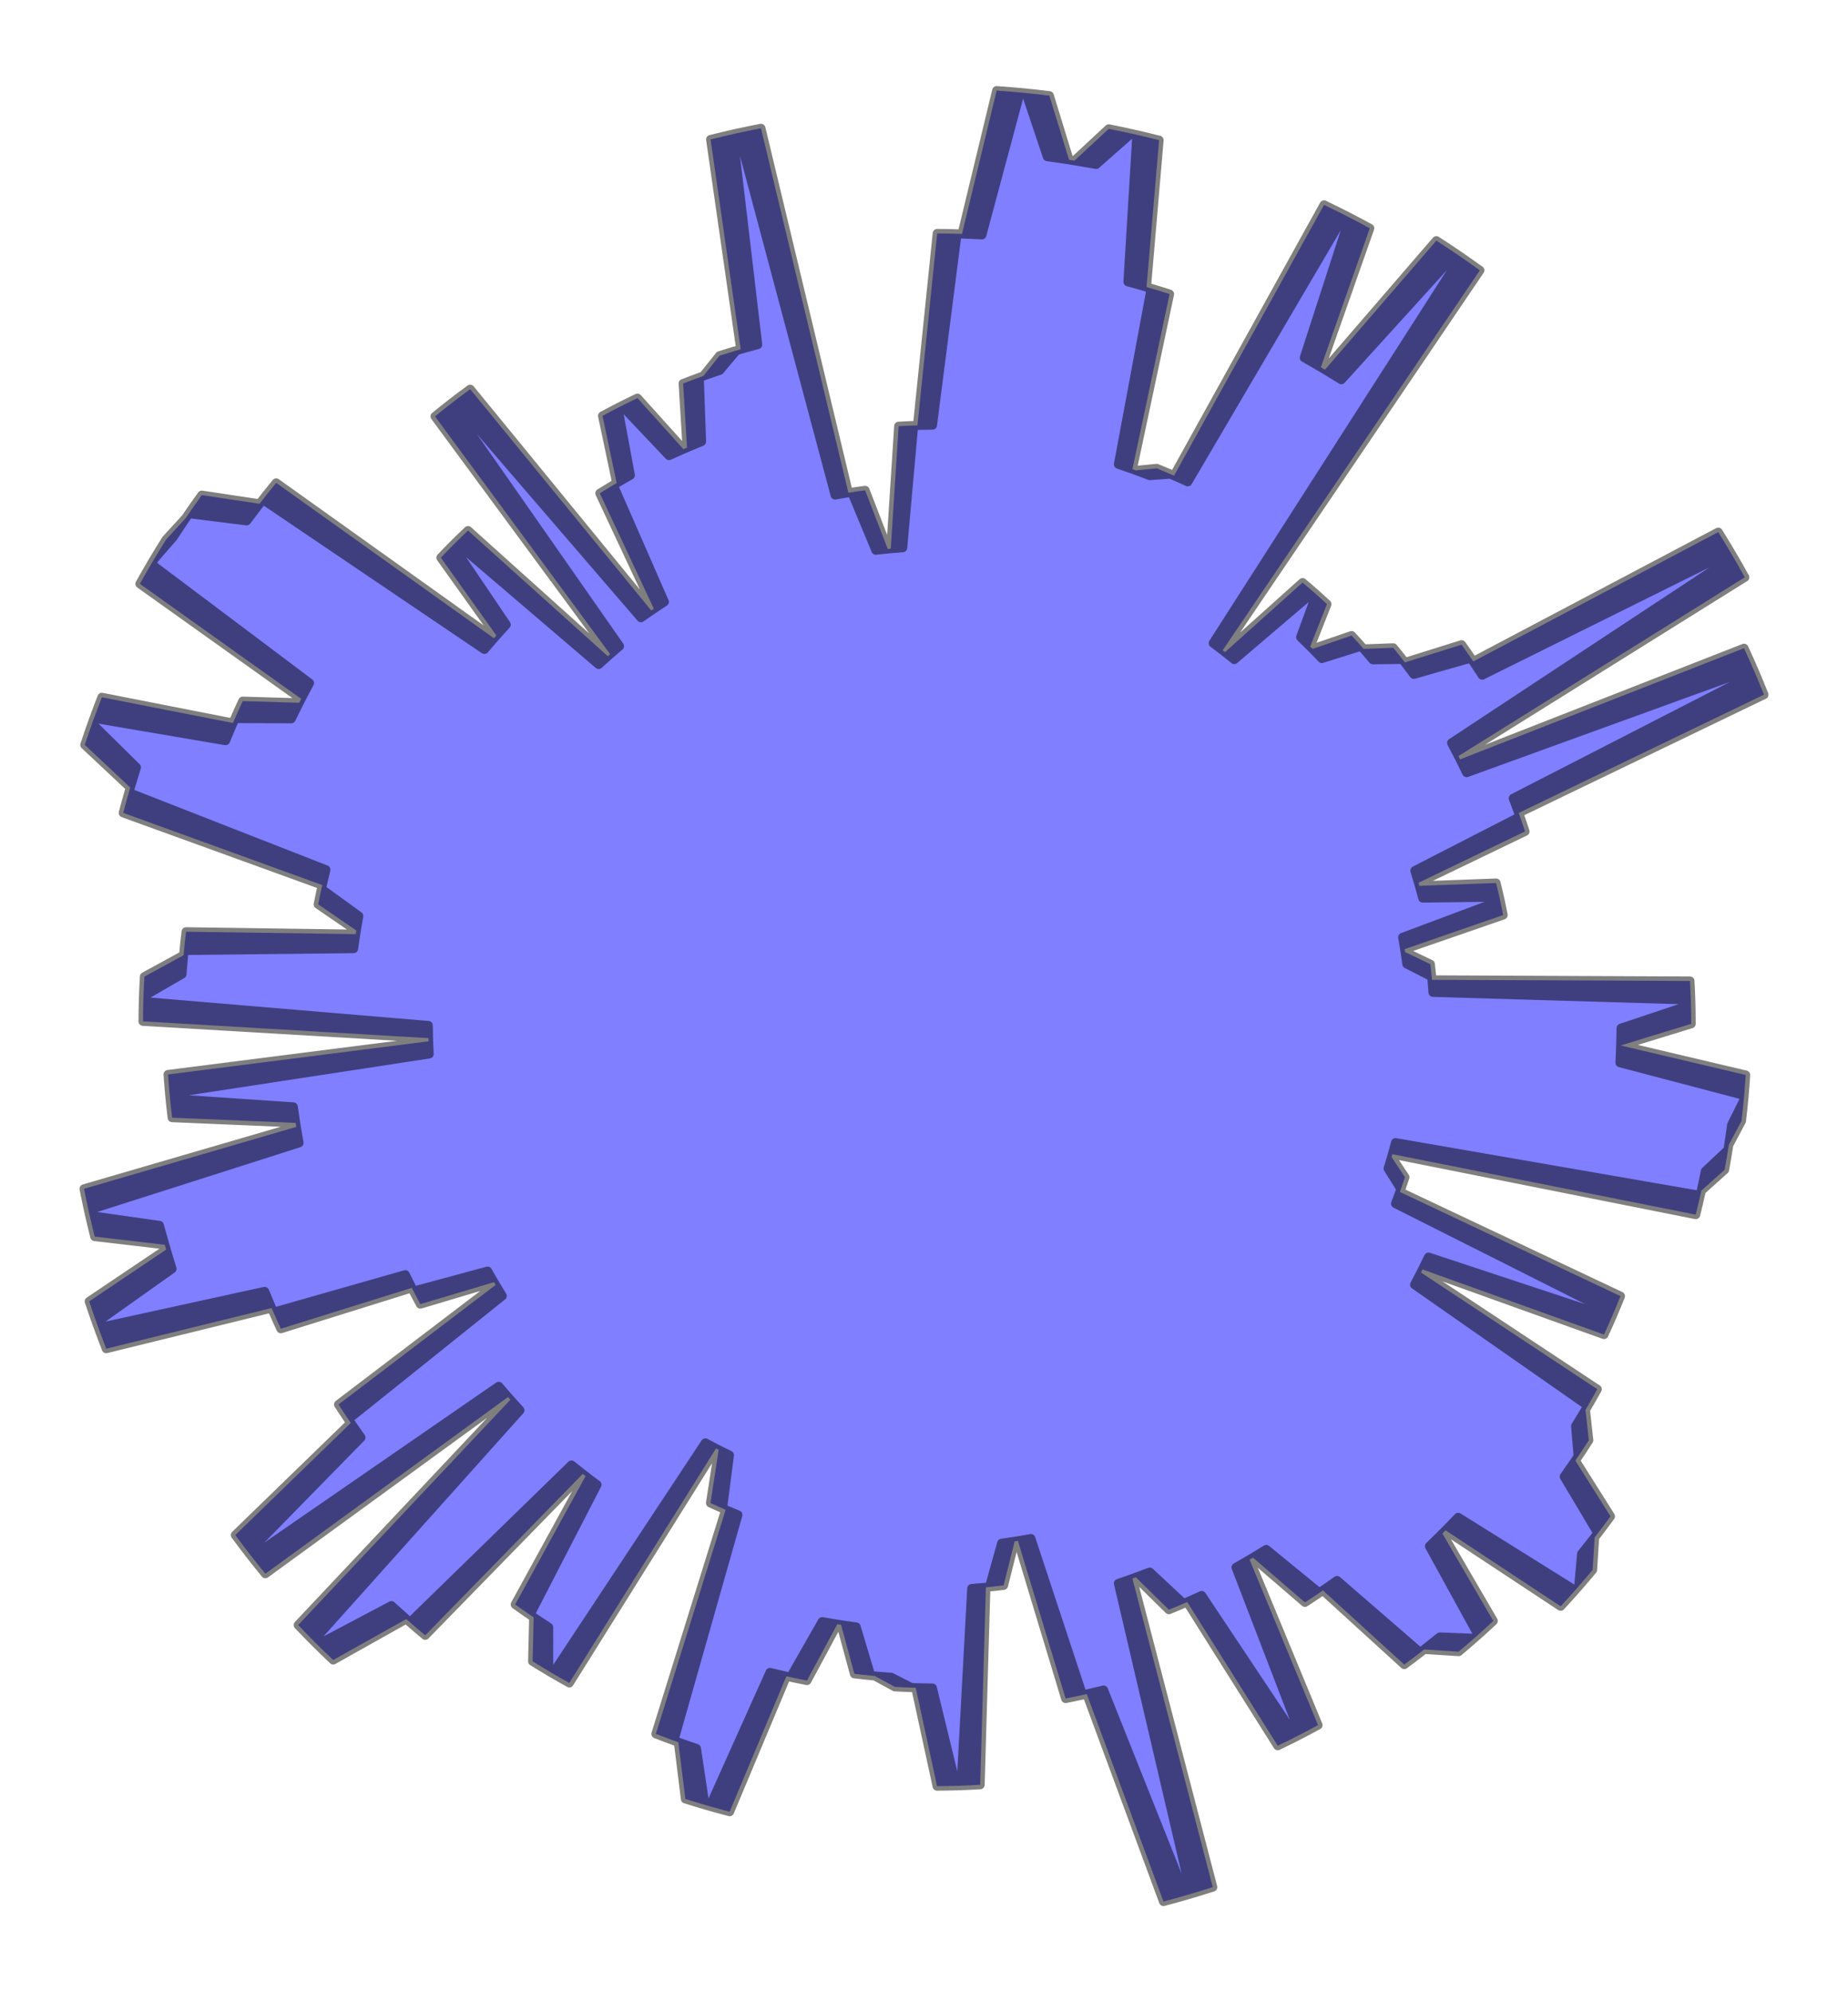 <?xml version="1.0" encoding="utf-8" standalone="no"?>
<!DOCTYPE svg PUBLIC "-//W3C//DTD SVG 1.1//EN"
  "http://www.w3.org/Graphics/SVG/1.1/DTD/svg11.dtd">
<svg xmlns:xlink="http://www.w3.org/1999/xlink" width="308.553pt" height="332.64pt" viewBox="0 0 308.553 332.64" xmlns="http://www.w3.org/2000/svg" version="1.1">
 <defs>
  <style type="text/css">*{stroke-linejoin: round; stroke-linecap: butt}</style>
 </defs>
 <g id="figure_1">
  <g id="patch_1">
   <path d="M 0 332.64 
L 308.553 332.64 
L 308.553 0 
L 0 0 
L 0 332.64 
z
" style="fill: none"/>
  </g>
  <g id="axes_1">
   <g id="patch_2">
    <path d="M 282.375 170.959 
L 282.312 166.981 
L 239.256 165.707 
L 239.049 163.087 
L 234.887 160.965 
L 234.533 158.485 
L 250.979 152.795 
L 250.361 149.813 
L 237.547 149.963 
L 236.846 147.404 
L 254.632 138.83 
L 253.573 135.74 
L 294.527 115.995 
L 292.731 111.662 
L 244.876 129.022 
L 243.513 126.243 
L 291.325 96.395 
L 288.914 92.173 
L 247.48 112.74 
L 245.604 109.888 
L 236.061 112.609 
L 234.187 110.116 
L 229.228 110.175 
L 227.281 107.898 
L 220.711 109.964 
L 218.761 107.955 
L 221.557 100.88 
L 219.321 98.849 
L 206.082 110.137 
L 204.145 108.588 
L 247.088 45.14 
L 243.087 42.333 
L 223.958 63.408 
L 220.543 61.32 
L 228.705 38.112 
L 224.492 35.887 
L 198.317 80.46 
L 195.45 79.169 
L 191.971 79.423 
L 189.075 78.332 
L 195.282 49.097 
L 191.431 47.918 
L 193.534 23.403 
L 188.876 22.291 
L 183.023 27.465 
L 178.498 26.682 
L 175.208 15.967 
L 170.326 15.435 
L 163.945 39.222 
L 159.799 39.032 
L 155.699 70.994 
L 152.556 71.048 
L 150.724 91.465 
L 148.227 91.665 
L 144.448 81.874 
L 141.653 82.277 
L 127.056 21.416 
L 122.369 22.395 
L 126.516 57.546 
L 122.964 58.524 
L 120.174 61.841 
L 116.761 63.017 
L 117.142 73.732 
L 114.104 74.997 
L 106.432 66.474 
L 103.171 68.08 
L 105.25 79.357 
L 102.395 80.994 
L 110.929 100.499 
L 108.736 101.946 
L 78.503 64.982 
L 75.209 67.467 
L 103.443 107.893 
L 101.486 109.572 
L 78.145 88.59 
L 75.593 91.074 
L 84.533 104.302 
L 82.472 106.578 
L 46.115 80.626 
L 43.329 84.121 
L 33.691 82.67 
L 30.976 86.555 
L 27.723 90.106 
L 25.244 94.175 
L 51.68 114.046 
L 49.942 117.349 
L 40.526 117.069 
L 38.888 120.722 
L 17.013 116.431 
L 15.367 120.823 
L 22.781 128.136 
L 21.5 132.342 
L 54.418 145.227 
L 53.659 148.429 
L 59.909 152.95 
L 59.39 155.976 
L 31.063 155.577 
L 30.641 159.508 
L 24.106 163.078 
L 23.923 167.224 
L 71.511 171.224 
L 71.561 173.876 
L 28.055 179.411 
L 28.384 183.425 
L 48.976 184.816 
L 49.464 188.17 
L 14.025 198.505 
L 14.961 202.951 
L 26.618 204.61 
L 27.74 208.657 
L 14.892 217.301 
L 16.419 221.71 
L 44.188 215.627 
L 45.647 219.116 
L 67.674 212.841 
L 69.035 215.593 
L 81.409 212.241 
L 82.744 214.561 
L 56.521 234.517 
L 58.569 237.609 
L 39.29 256.323 
L 42.031 259.946 
L 83.275 231.474 
L 85.214 233.726 
L 49.786 271.347 
L 52.995 274.632 
L 65.355 268.101 
L 68.454 270.898 
L 95.419 244.617 
L 97.765 246.481 
L 86.018 267.915 
L 89.101 270.063 
L 88.924 277.402 
L 92.304 279.453 
L 117.774 240.927 
L 119.993 242.089 
L 118.623 250.971 
L 121.157 252.102 
L 109.508 289.521 
L 113.259 290.92 
L 114.433 300.382 
L 118.523 301.621 
L 128.566 279.253 
L 131.984 280.058 
L 137.284 270.773 
L 140.431 271.308 
L 142.651 279.496 
L 146.07 279.857 
L 149.408 281.67 
L 152.892 281.818 
L 156.457 298.257 
L 160.459 298.175 
L 162.24 265.242 
L 165.202 264.994 
L 167.239 257.685 
L 169.96 257.284 
L 177.921 283.623 
L 181.453 282.873 
L 194.264 317.52 
L 198.853 316.24 
L 186.735 264.392 
L 189.657 263.375 
L 195.167 268.788 
L 198.224 267.504 
L 213.34 291.501 
L 217.102 289.634 
L 206.37 261.719 
L 209.199 260.086 
L 217.882 267.565 
L 220.889 265.567 
L 234.467 277.951 
L 237.793 275.426 
L 243.542 275.793 
L 246.795 272.984 
L 238.666 258.181 
L 241.367 255.534 
L 260.58 268.216 
L 263.586 264.875 
L 264.067 259.464 
L 266.797 256.017 
L 261.169 246.566 
L 263.494 243.217 
L 263.066 238.139 
L 265.125 234.734 
L 236.182 214.515 
L 237.511 211.968 
L 267.812 222.844 
L 269.388 219.298 
L 233.005 200.978 
L 233.911 198.538 
L 231.763 195.122 
L 232.485 192.724 
L 283.133 202.82 
L 284.072 198.803 
L 287.956 195.324 
L 288.657 191.159 
L 290.777 187.159 
L 291.22 182.909 
L 270.476 177.454 
L 270.624 173.847 
L 282.372 170.163 
L 282.285 166.186 
L 239.221 165.182 
L 238.998 162.564 
L 234.822 160.468 
L 234.453 157.99 
L 250.863 152.197 
L 250.226 149.219 
L 237.413 149.449 
L 236.696 146.895 
L 254.428 138.21 
L 253.35 135.127 
L 294.179 115.124 
L 292.355 110.802 
L 244.61 128.463 
L 243.23 125.693 
L 290.854 95.545 
L 288.416 91.337 
L 247.112 112.165 
L 245.218 109.325 
L 235.693 112.106 
L 233.803 109.625 
L 228.844 109.715 
L 226.883 107.45 
L 220.326 109.557 
L 218.364 107.56 
L 221.115 100.468 
L 218.866 98.451 
L 205.698 109.823 
L 203.751 108.286 
L 246.295 44.568 
L 242.276 41.787 
L 223.281 62.982 
L 219.852 60.915 
L 227.868 37.656 
L 223.641 35.458 
L 197.747 80.194 
L 194.872 78.922 
L 191.395 79.197 
L 188.492 78.125 
L 194.515 48.852 
L 190.656 47.697 
L 192.606 23.169 
L 187.941 22.086 
L 182.12 27.297 
L 177.59 26.542 
L 174.233 15.848 
L 169.347 15.347 
L 163.116 39.173 
L 158.969 39.01 
L 155.07 70.997 
L 151.928 71.071 
L 150.224 91.498 
L 147.729 91.715 
L 143.888 81.947 
L 141.095 82.368 
L 126.116 21.6 
L 121.435 22.609 
L 125.803 57.733 
L 122.258 58.733 
L 119.488 62.068 
L 116.082 63.265 
L 116.531 73.977 
L 113.501 75.262 
L 105.776 66.787 
L 102.525 68.413 
L 104.675 79.677 
L 101.83 81.332 
L 110.487 100.783 
L 108.303 102.244 
L 77.838 65.471 
L 74.559 67.976 
L 103.047 108.224 
L 101.101 109.916 
L 77.628 89.08 
L 75.092 91.58 
L 84.115 104.752 
L 82.069 107.04 
L 45.549 81.318 
L 42.785 84.83 
L 33.138 83.44 
L 30.447 87.342 
L 27.217 90.914 
L 24.764 94.998 
L 51.324 114.702 
L 49.607 118.016 
L 40.189 117.796 
L 38.575 121.459 
L 16.672 117.305 
L 15.054 121.708 
L 22.514 128.974 
L 21.26 133.187 
L 54.258 145.865 
L 53.519 149.072 
L 59.798 153.554 
L 59.298 156.583 
L 30.969 156.362 
L 30.571 160.296 
L 24.059 163.906 
L 23.903 168.054 
L 71.514 171.755 
L 71.581 174.406 
L 28.11 180.215 
L 28.465 184.227 
L 49.065 185.488 
L 49.574 188.839 
L 14.201 199.396 
L 15.165 203.836 
L 26.832 205.422 
L 27.979 209.462 
L 15.186 218.186 
L 16.741 222.586 
L 44.471 216.329 
L 45.952 219.808 
L 67.939 213.395 
L 69.317 216.138 
L 81.67 212.708 
L 83.02 215.02 
L 56.923 235.14 
L 58.99 238.219 
L 39.829 257.055 
L 42.593 260.66 
L 83.657 231.929 
L 85.61 234.169 
L 50.419 272.012 
L 53.649 275.277 
L 65.968 268.668 
L 69.085 271.446 
L 95.883 244.996 
L 98.241 246.845 
L 86.629 268.352 
L 89.725 270.48 
L 89.595 277.82 
L 92.987 279.851 
L 118.215 241.165 
L 120.441 242.314 
L 119.127 251.203 
L 121.668 252.318 
L 110.255 289.811 
L 114.014 291.186 
L 115.248 300.64 
L 119.345 301.853 
L 129.247 279.423 
L 132.671 280.206 
L 137.912 270.888 
L 141.063 271.403 
L 143.334 279.577 
L 146.755 279.917 
L 150.104 281.709 
L 153.589 281.835 
L 157.257 298.251 
L 161.259 298.144 
L 162.833 265.2 
L 165.793 264.934 
L 167.784 257.612 
L 170.503 257.194 
L 178.629 283.482 
L 182.156 282.71 
L 195.185 317.276 
L 199.766 315.967 
L 187.322 264.196 
L 190.238 263.16 
L 195.782 268.539 
L 198.83 267.236 
L 214.097 291.138 
L 217.847 289.247 
L 206.94 261.399 
L 209.759 259.748 
L 218.489 267.173 
L 221.483 265.156 
L 235.139 277.454 
L 238.448 274.909 
L 244.2 275.24 
L 247.435 272.411 
L 239.213 257.658 
L 241.897 254.995 
L 261.189 267.555 
L 264.174 264.196 
L 264.622 258.781 
L 267.329 255.318 
L 261.642 245.902 
L 263.946 242.539 
L 263.486 237.463 
L 265.524 234.046 
L 236.454 214.009 
L 237.768 211.453 
L 268.137 222.139 
L 269.69 218.583 
L 233.193 200.492 
L 234.083 198.046 
L 231.913 194.644 
L 232.62 192.241 
L 283.331 202.019 
L 284.245 197.996 
L 288.107 194.493 
L 288.782 190.323 
L 290.877 186.31 
L 291.293 182.057 
L 270.515 176.733 
L 270.64 173.125 
L 282.365 169.368 
L 282.252 165.391 
L 239.183 164.658 
L 238.944 162.041 
L 234.755 159.972 
L 234.37 157.496 
L 250.743 151.6 
L 250.087 148.626 
L 237.276 148.937 
L 236.543 146.387 
L 254.221 137.59 
L 253.123 134.514 
L 293.825 114.255 
L 291.974 109.945 
L 244.341 127.905 
L 242.944 125.144 
L 290.377 94.697 
L 287.912 90.505 
L 246.741 111.592 
L 244.829 108.764 
L 235.321 111.605 
L 233.415 109.136 
L 228.458 109.257 
L 226.482 107.004 
L 219.939 109.153 
L 217.964 107.168 
L 220.67 100.059 
L 218.409 98.056 
L 205.313 109.511 
L 203.356 107.986 
L 245.498 44.002 
L 241.462 41.246 
L 222.6 62.56 
L 219.159 60.515 
L 227.028 37.206 
L 222.787 35.034 
L 197.175 79.933 
L 194.293 78.678 
L 190.817 78.976 
L 187.908 77.922 
L 193.746 48.611 
L 189.88 47.48 
L 191.675 22.94 
L 187.004 21.887 
L 181.216 27.135 
L 176.682 26.408 
L 173.257 15.735 
L 168.368 15.265 
L 162.287 39.13 
L 158.139 38.993 
L 154.442 71.004 
L 151.299 71.098 
L 149.725 91.535 
L 147.23 91.767 
L 143.329 82.024 
L 140.539 82.462 
L 125.177 21.79 
L 120.502 22.828 
L 125.092 57.924 
L 121.553 58.947 
L 118.804 62.299 
L 115.406 63.517 
L 115.922 74.227 
L 112.9 75.53 
L 105.122 67.104 
L 101.881 68.75 
L 104.102 80.001 
L 101.267 81.673 
L 110.046 101.07 
L 107.872 102.544 
L 77.176 65.964 
L 73.913 68.49 
L 102.653 108.558 
L 100.718 110.261 
L 77.115 89.574 
L 74.595 92.09 
L 83.7 105.205 
L 81.668 107.506 
L 44.987 82.013 
L 42.245 85.543 
L 32.59 84.213 
L 29.924 88.132 
L 26.716 91.724 
L 24.289 95.824 
L 50.972 115.36 
L 49.276 118.686 
L 39.857 118.524 
L 38.266 122.197 
L 16.338 118.182 
L 14.747 122.595 
L 22.253 129.814 
L 21.025 134.035 
L 54.102 146.505 
L 53.384 149.716 
L 59.69 154.158 
L 59.21 157.19 
L 30.879 157.148 
L 30.507 161.084 
L 24.017 164.735 
L 23.887 168.884 
L 71.521 172.285 
L 71.604 174.936 
L 28.171 181.018 
L 28.551 185.028 
L 49.158 186.16 
L 49.689 189.507 
L 14.383 200.287 
L 15.375 204.721 
L 27.051 206.233 
L 28.224 210.265 
L 15.486 219.07 
L 17.068 223.46 
L 44.758 217.028 
L 46.262 220.499 
L 68.208 213.947 
L 69.603 216.681 
L 81.934 213.174 
L 83.298 215.478 
L 57.329 235.761 
L 59.415 238.827 
L 40.373 257.783 
L 43.16 261.371 
L 84.042 232.382 
L 86.009 234.609 
L 51.057 272.673 
L 54.307 275.918 
L 66.584 269.232 
L 69.719 271.99 
L 96.35 245.371 
L 98.719 247.206 
L 87.243 268.785 
L 90.352 270.894 
L 90.268 278.235 
L 93.673 280.244 
L 118.657 241.4 
L 120.89 242.535 
L 119.632 251.433 
L 122.18 252.532 
L 111.003 290.095 
L 114.771 291.446 
L 116.064 300.893 
L 120.169 302.08 
L 129.93 279.588 
L 133.358 280.35 
L 138.541 270.999 
L 141.695 271.494 
L 144.017 279.653 
L 147.44 279.972 
L 150.801 281.743 
L 154.287 281.847 
L 158.058 298.24 
L 162.059 298.107 
L 163.426 265.154 
L 166.384 264.869 
L 168.329 257.535 
L 171.045 257.1 
L 179.337 283.336 
L 182.858 282.542 
L 196.104 317.025 
L 200.677 315.688 
L 187.908 263.996 
L 190.817 262.942 
L 196.395 268.286 
L 199.435 266.963 
L 214.852 290.769 
L 218.59 288.855 
L 207.508 261.076 
L 210.316 259.408 
L 219.093 266.777 
L 222.074 264.741 
L 235.807 276.953 
L 239.1 274.387 
L 244.854 274.682 
L 248.071 271.833 
L 239.756 257.132 
L 242.424 254.452 
L 261.795 266.891 
L 264.759 263.512 
L 265.172 258.095 
L 267.858 254.615 
L 262.112 245.235 
L 264.394 241.858 
L 263.902 236.785 
L 265.918 233.355 
L 236.723 213.501 
L 238.021 210.937 
L 268.456 221.432 
L 269.987 217.866 
L 233.377 200.005 
L 234.252 197.554 
L 232.061 194.165 
L 232.753 191.758 
L 283.524 201.217 
L 284.412 197.188 
L 288.252 193.661 
L 288.901 189.487 
L 290.97 185.461 
L 291.36 181.205 
L 270.549 176.012 
L 270.651 172.403 
L 282.352 168.572 
L 282.215 164.596 
L 239.142 164.134 
L 238.886 161.519 
L 234.684 159.476 
L 234.284 157.003 
L 250.619 151.003 
L 249.945 148.034 
L 237.136 148.425 
L 236.387 145.88 
L 254.009 136.972 
L 252.892 133.903 
L 293.466 113.388 
L 291.587 109.09 
L 244.069 127.35 
L 242.654 124.598 
L 289.894 93.853 
L 287.404 89.676 
L 246.365 111.022 
L 244.436 108.205 
L 234.946 111.107 
L 233.025 108.649 
L 228.068 108.801 
L 226.078 106.562 
L 219.549 108.751 
L 217.562 106.779 
L 220.223 99.653 
L 217.949 97.664 
L 204.925 109.201 
L 202.959 107.688 
L 244.698 43.441 
L 240.645 40.71 
L 221.917 62.142 
L 218.463 60.119 
L 226.185 36.761 
L 221.931 34.616 
L 196.602 79.674 
L 193.711 78.438 
L 190.238 78.757 
L 187.322 77.722 
L 192.976 48.375 
L 189.103 47.269 
L 190.744 22.718 
L 186.066 21.694 
L 180.311 26.978 
L 175.772 26.28 
L 172.281 15.629 
L 167.389 15.189 
L 161.458 39.092 
L 157.309 38.981 
L 153.813 71.015 
L 150.671 71.128 
L 149.225 91.576 
L 146.733 91.823 
L 142.77 82.105 
L 139.982 82.56 
L 124.24 21.986 
L 119.571 23.054 
L 124.381 58.12 
L 120.849 59.165 
L 118.121 62.534 
L 114.731 63.774 
L 115.314 74.48 
L 112.301 75.802 
L 104.469 67.425 
L 101.24 69.092 
L 103.53 80.328 
L 100.707 82.018 
L 109.608 101.359 
L 107.442 102.848 
L 76.517 66.461 
L 73.27 69.007 
L 102.262 108.893 
L 100.337 110.609 
L 76.604 90.071 
L 74.1 92.602 
L 83.288 105.66 
L 81.271 107.974 
L 44.43 82.712 
L 41.71 86.259 
L 32.047 84.99 
L 29.405 88.926 
L 26.22 92.538 
L 23.819 96.653 
L 50.625 116.021 
L 48.949 119.357 
L 39.53 119.255 
L 37.961 122.938 
L 16.009 119.06 
L 14.446 123.483 
L 21.997 130.655 
L 20.796 134.883 
L 53.95 147.145 
L 53.252 150.361 
L 59.586 154.763 
L 59.125 157.798 
L 30.795 157.934 
L 30.447 161.872 
L 23.981 165.565 
L 23.876 169.714 
L 71.531 172.816 
L 71.631 175.466 
L 28.237 181.821 
L 28.642 185.828 
L 49.256 186.831 
L 49.808 190.174 
L 14.57 201.176 
L 15.59 205.603 
L 27.276 207.042 
L 28.474 211.067 
L 15.791 219.952 
L 17.401 224.332 
L 45.05 217.726 
L 46.576 221.187 
L 68.48 214.497 
L 69.892 217.223 
L 82.201 213.638 
L 83.58 215.933 
L 57.738 236.38 
L 59.844 239.433 
L 40.921 258.507 
L 43.731 262.078 
L 84.43 232.832 
L 86.411 235.047 
L 51.699 273.33 
L 54.969 276.554 
L 67.204 269.791 
L 70.356 272.53 
L 96.819 245.744 
L 99.2 247.563 
L 87.859 269.215 
L 90.982 271.304 
L 90.944 278.645 
L 94.362 280.633 
L 119.101 241.633 
L 121.341 242.753 
L 120.139 251.659 
L 122.694 252.742 
L 111.753 290.375 
L 115.53 291.702 
L 116.882 301.141 
L 120.995 302.302 
L 130.614 279.749 
L 134.047 280.489 
L 139.17 271.106 
L 142.327 271.581 
L 144.701 279.726 
L 148.126 280.023 
L 151.498 281.772 
L 154.984 281.855 
L 158.858 298.223 
L 162.858 298.066 
L 164.018 265.104 
L 166.974 264.801 
L 168.873 257.455 
L 171.587 257.003 
L 180.043 283.186 
L 183.56 282.37 
L 197.022 316.769 
L 201.586 315.403 
L 188.492 263.793 
L 191.395 262.721 
L 197.006 268.029 
L 200.038 266.687 
L 215.604 290.395 
L 219.33 288.458 
L 208.074 260.75 
L 210.871 259.063 
L 219.694 266.377 
L 222.663 264.323 
L 236.472 276.448 
L 239.749 273.861 
L 245.504 274.12 
L 248.704 271.251 
L 240.297 256.603 
L 242.948 253.906 
L 262.396 266.223 
L 265.339 262.826 
L 265.718 257.406 
L 268.382 253.909 
L 262.577 244.566 
L 264.838 241.174 
L 264.314 236.104 
L 266.309 232.662 
L 236.989 212.992 
L 238.271 210.42 
L 268.771 220.722 
L 270.28 217.147 
L 233.558 199.517 
L 234.418 197.06 
L 232.205 193.686 
L 232.882 191.274 
L 283.712 200.413 
L 284.575 196.379 
L 288.393 192.827 
L 289.015 188.649 
L 291.059 184.611 
L 291.421 180.353 
L 270.578 175.29 
L 270.658 171.681 
L 282.335 167.776 
L 282.172 163.801 
L 239.097 163.61 
L 238.825 160.997 
L 234.61 158.98 
L 234.195 156.51 
L 250.492 150.408 
L 249.799 147.442 
L 236.993 147.914 
L 236.228 145.374 
L 253.793 136.356 
L 252.657 133.293 
L 293.101 112.524 
L 291.196 108.237 
L 243.793 126.796 
L 242.361 124.053 
L 289.407 93.011 
L 286.89 88.851 
L 245.987 110.453 
L 244.04 107.649 
L 234.568 110.61 
L 232.632 108.165 
L 227.676 108.348 
L 225.672 106.121 
L 219.156 108.352 
L 217.157 106.392 
L 219.773 99.25 
L 217.487 97.275 
L 204.536 108.893 
L 202.56 107.393 
L 243.894 42.884 
L 239.824 40.18 
L 221.231 61.729 
L 217.765 59.727 
L 225.34 36.321 
L 221.072 34.203 
L 196.027 79.42 
L 193.129 78.202 
L 189.657 78.543 
L 186.735 77.526 
L 192.204 48.144 
L 188.324 47.062 
L 189.811 22.502 
L 185.126 21.507 
L 179.405 26.827 
L 174.862 26.158 
L 171.303 15.529 
L 166.409 15.12 
L 160.628 39.06 
L 156.479 38.975 
L 153.184 71.029 
L 150.044 71.163 
L 148.726 91.619 
L 146.235 91.882 
L 142.211 82.189 
L 139.427 82.662 
L 123.304 22.188 
L 118.642 23.285 
L 123.672 58.32 
L 120.147 59.387 
L 117.44 62.773 
L 114.058 64.035 
L 114.708 74.737 
L 111.703 76.078 
L 103.819 67.75 
L 100.6 69.437 
L 102.962 80.659 
L 100.148 82.367 
L 109.171 101.651 
L 107.015 103.153 
L 75.861 66.962 
L 72.631 69.528 
L 101.873 109.232 
L 99.959 110.96 
L 76.097 90.571 
L 73.609 93.118 
L 82.879 106.117 
L 80.876 108.444 
L 43.877 83.415 
L 41.18 86.979 
L 31.509 85.771 
L 28.892 89.723 
L 25.73 93.355 
L 23.354 97.485 
L 50.281 116.684 
L 48.627 120.03 
L 39.207 119.987 
L 37.662 123.68 
L 15.685 119.941 
L 14.15 124.373 
L 21.746 131.497 
L 20.572 135.734 
L 53.803 147.787 
L 53.124 151.007 
L 59.487 155.369 
L 59.044 158.407 
L 30.715 158.721 
L 30.393 162.661 
L 23.95 166.394 
L 23.871 170.544 
L 71.544 173.346 
L 71.661 175.996 
L 28.308 182.623 
L 28.738 186.628 
L 49.358 187.501 
L 49.931 190.841 
L 14.763 202.064 
L 15.811 206.485 
L 27.505 207.85 
L 28.729 211.868 
L 16.102 220.832 
L 17.74 225.202 
L 45.347 218.422 
L 46.894 221.873 
L 68.756 215.046 
L 70.185 217.763 
L 82.471 214.101 
L 83.864 216.387 
L 58.152 236.996 
L 60.276 240.035 
L 41.474 259.229 
L 44.306 262.781 
L 84.821 233.28 
L 86.815 235.483 
L 52.345 273.983 
L 55.635 277.187 
L 67.828 270.347 
L 70.996 273.065 
L 97.291 246.114 
L 99.683 247.918 
L 88.479 269.641 
L 91.615 271.71 
L 91.623 279.052 
L 95.053 281.018 
L 119.546 241.862 
L 121.794 242.969 
L 120.647 251.882 
L 123.209 252.949 
L 112.505 290.65 
L 116.29 291.954 
L 117.702 301.383 
L 121.822 302.518 
L 131.299 279.906 
L 134.736 280.624 
L 139.8 271.209 
L 142.96 271.664 
L 145.385 279.794 
L 148.812 280.069 
L 152.195 281.798 
L 155.682 281.858 
L 159.659 298.202 
L 163.658 298.019 
L 164.61 265.051 
L 167.564 264.729 
L 169.417 257.371 
L 172.127 256.902 
L 180.748 283.032 
L 184.26 282.194 
L 197.938 316.507 
L 202.494 315.112 
L 189.075 263.586 
L 191.971 262.495 
L 197.616 267.769 
L 200.639 266.408 
L 216.354 290.017 
L 220.068 288.056 
L 208.638 260.419 
L 211.424 258.716 
L 220.293 265.974 
L 223.249 263.901 
L 237.134 275.939 
L 240.395 273.332 
L 246.151 273.554 
L 249.333 270.665 
L 240.834 256.07 
L 243.468 253.356 
L 262.993 265.551 
L 265.914 262.135 
L 266.259 256.713 
L 268.901 253.2 
L 263.037 243.893 
L 265.278 240.487 
L 264.722 235.42 
L 266.695 231.966 
L 237.252 212.481 
L 238.517 209.901 
L 269.082 220.011 
L 270.568 216.427 
L 233.736 199.028 
L 234.58 196.565 
L 232.347 193.205 
L 233.008 190.789 
L 283.895 199.609 
L 284.732 195.569 
L 288.527 191.993 
L 289.123 187.812 
L 291.142 183.76 
L 291.478 179.5 
L 270.603 174.569 
L 282.375 170.959 
z
" clip-path="url(#p86e73b5968)" style="fill: #0000ff; opacity: 0.5; stroke: #000000; stroke-width: 1.5; stroke-linejoin: miter"/>
   </g>
  </g>
 </g>
 <defs>
  <clipPath id="p86e73b5968">
   <rect x="0" y="-0" width="308.553" height="332.64"/>
  </clipPath>
 </defs>
</svg>
